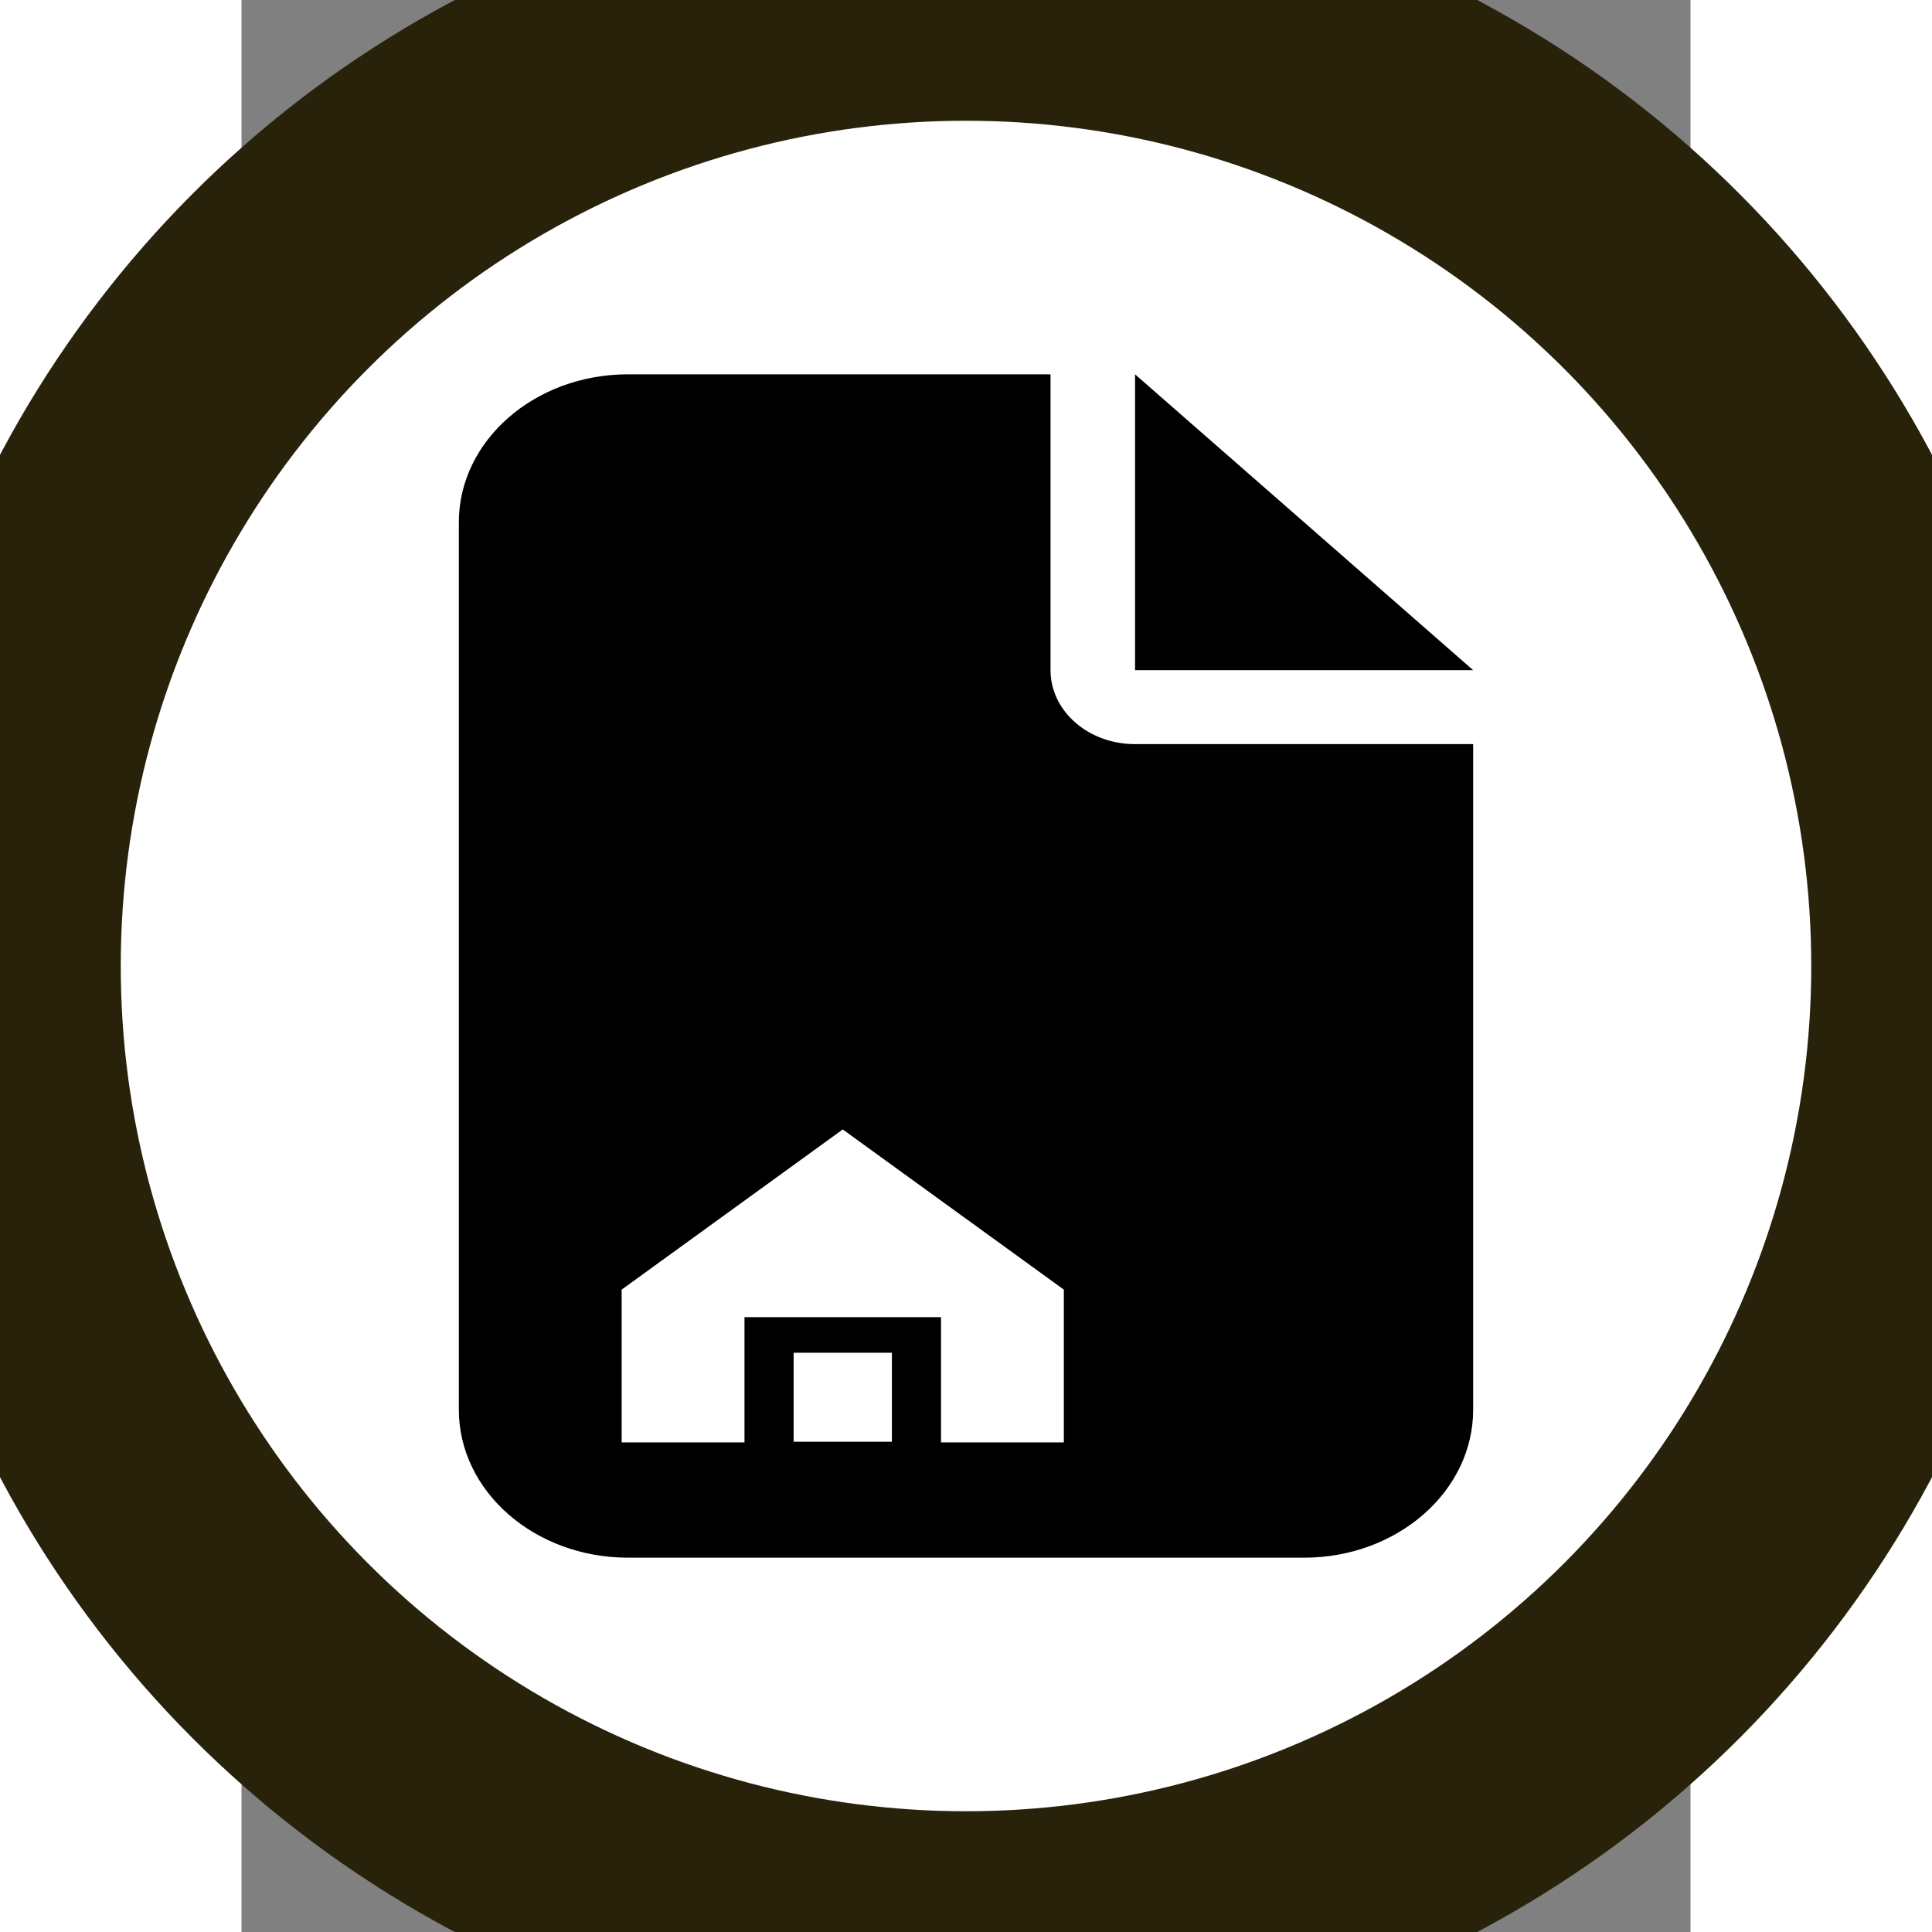 <?xml version="1.0" encoding="UTF-8" standalone="no"?>
<svg
   viewBox="0 0 384 512"
   width="80"
   height="80"
   version="1.1"
   id="svg4"
   sodipodi:docname="design.svg"
   inkscape:version="1.4 (86a8ad7, 2024-10-11)"
   xmlns:inkscape="http://www.inkscape.org/namespaces/inkscape"
   xmlns:sodipodi="http://sodipodi.sourceforge.net/DTD/sodipodi-0.dtd"
   xmlns="http://www.w3.org/2000/svg"
   xmlns:svg="http://www.w3.org/2000/svg">
  <rect x="0" y="0" width="384" height="512" fill="#808080" stroke="none"/>
  <defs
     id="defs4" />
  <sodipodi:namedview
     id="namedview4"
     pagecolor="#ffffff"
     bordercolor="#000000"
     borderopacity="0.25"
     inkscape:showpageshadow="2"
     inkscape:pageopacity="0.0"
     inkscape:pagecheckerboard="0"
     inkscape:deskcolor="#d1d1d1"
     inkscape:zoom="9.6625"
     inkscape:cx="40"
     inkscape:cy="40"
     inkscape:window-width="1920"
     inkscape:window-height="991"
     inkscape:window-x="-9"
     inkscape:window-y="-9"
     inkscape:window-maximized="1"
     inkscape:current-layer="svg4" />
  <!--!Font Awesome Free 6.6.0 by @fontawesome - https://fontawesome.com License - https://fontawesome.com/license/free Copyright 2024 Fonticons, Inc.-->
  <circle
     cx="192"
     cy="256"
     fill="#d3d3d3"
     id="circle1"
     style="stroke-width:1.029;fill:#28220b"
     r="56.569%" />
  <circle
     style="fill:#ffffff;stroke-width:135.275"
     id="path4"
     cx="192"
     cy="256"
     r="224" />
  <g
     id="g4"
     transform="matrix(0.875,0,0,0.875,23.948,37.679)">
    <path
       transform="matrix(0.8,0,0,0.7,29.9,65.2)"
       d="m 10.7,71.3 c 0,-35.3 28.7,-64 64,-64 h 160 v 128 c 0,17.7 14.3,32 32,32 h 128 v 288 c 0,35.3 -28.7,64 -64,64 h -256 c -35.3,0 -64,-28.7 -64,-64 z m 384,64 h -128 V 7.3 Z"
       id="path1" />
    <g
       transform="matrix(0.8,0,0,0.7,21.3,191.8)"
       id="g3">
      <path
         transform="matrix(9.3,0,0,7.7,-570.7,-1052)"
         d="m 69.3,165.1 10,-10 10,10 v 10 h -20 z"
         stroke="currentColor"
         stroke-width="2"
         fill="#ffffff"
         id="path2" />
      <path
         transform="matrix(9.3,0,0,7.7,-570.7,-1116.2)"
         d="m 76.3,183.4 v -7 h 6 v 7 z"
         stroke="currentColor"
         stroke-width="2"
         fill="#ffffff"
         id="path3" />
    </g>
  </g>
</svg>
